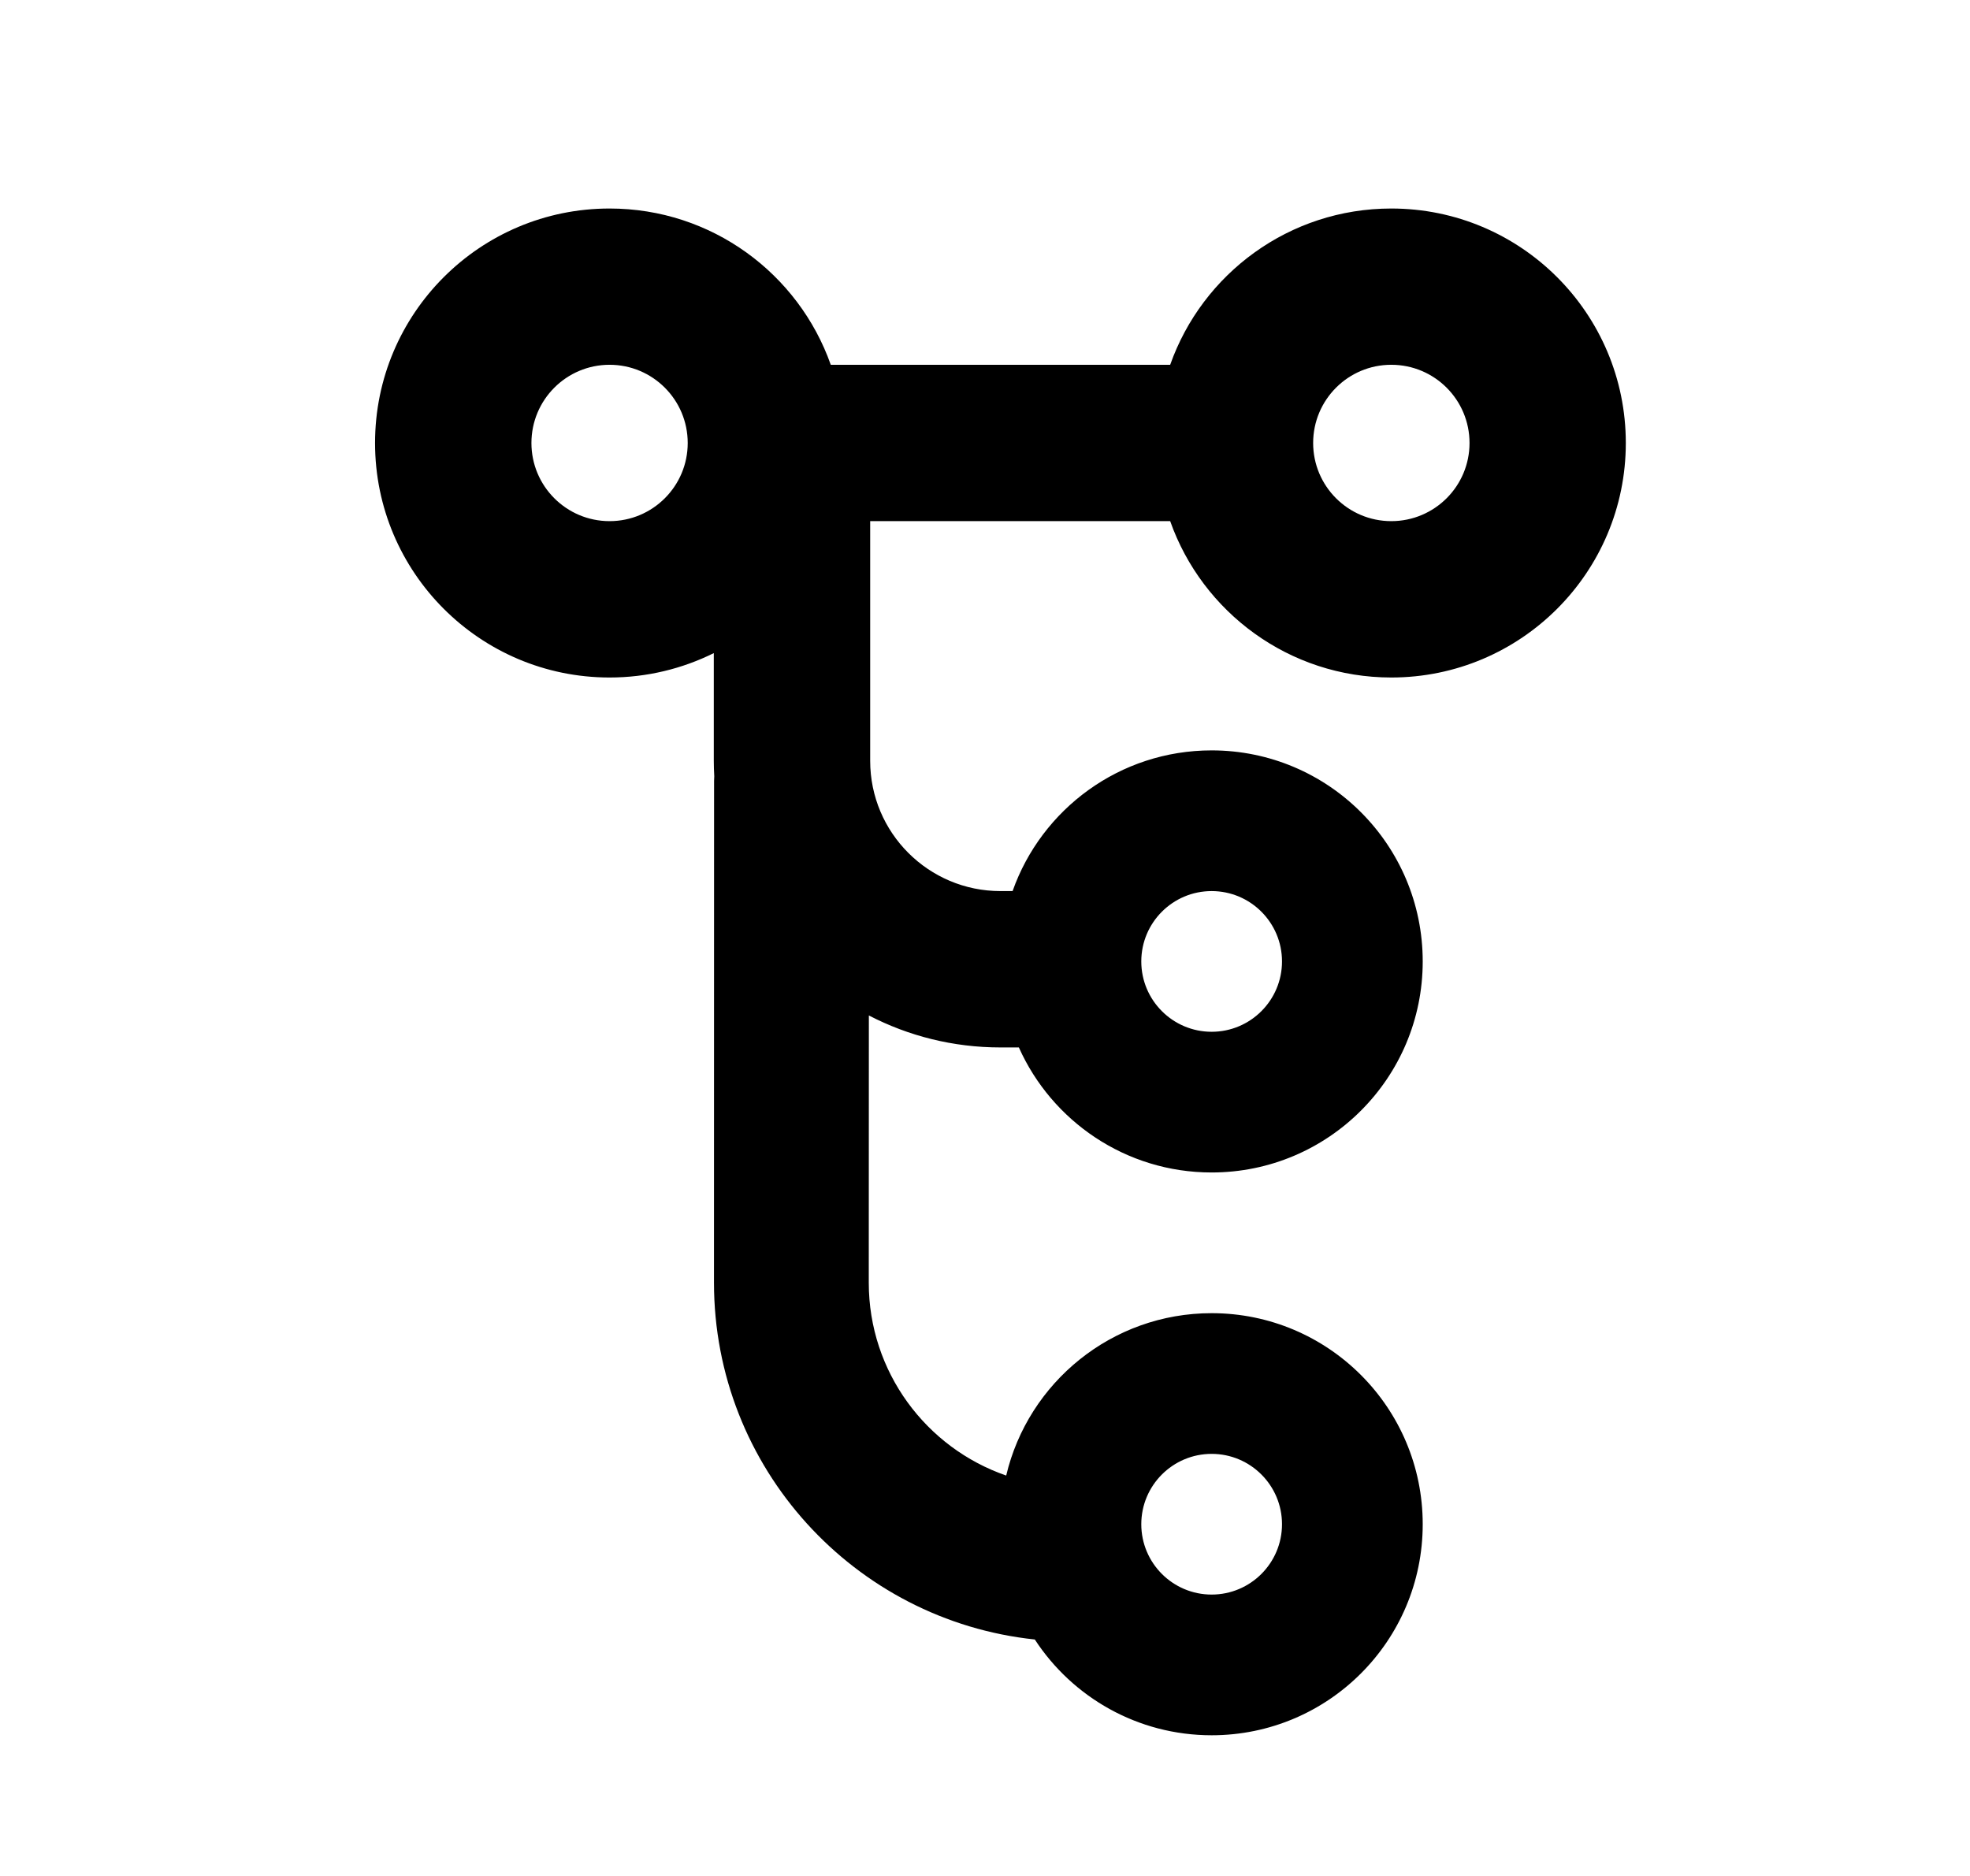 <svg viewBox="0 0 21 20" fill="none" xmlns="http://www.w3.org/2000/svg">
<path fill-rule="evenodd" clip-rule="evenodd" d="M3.998 4.723C3.998 3.342 5.117 2.223 6.498 2.223C7.587 2.223 8.513 2.918 8.856 3.889H12.474C12.817 2.918 13.743 2.223 14.831 2.223C16.212 2.223 17.331 3.342 17.331 4.723C17.331 6.103 16.212 7.223 14.831 7.223C13.743 7.223 12.817 6.527 12.474 5.556H9.276V8.111C9.276 8.878 9.898 9.5 10.665 9.5H10.794C11.103 8.626 11.936 8 12.916 8C14.159 8 15.166 9.007 15.166 10.25C15.166 11.493 14.159 12.5 12.916 12.5C12 12.5 11.212 11.952 10.861 11.167H10.665C10.159 11.167 9.682 11.044 9.262 10.826L9.261 13.675C9.261 14.627 9.874 15.437 10.726 15.731C10.96 14.739 11.852 14 12.916 14C14.159 14 15.166 15.007 15.166 16.25C15.166 17.493 14.159 18.5 12.916 18.5C12.127 18.5 11.432 18.094 11.031 17.479C9.109 17.276 7.611 15.65 7.611 13.675L7.612 8.325C7.612 8.309 7.613 8.292 7.614 8.276C7.611 8.221 7.609 8.166 7.609 8.111V6.963C7.274 7.129 6.897 7.223 6.498 7.223C5.117 7.223 3.998 6.103 3.998 4.723ZM6.498 3.889C6.038 3.889 5.665 4.262 5.665 4.723C5.665 5.183 6.038 5.556 6.498 5.556C6.958 5.556 7.331 5.183 7.331 4.723C7.331 4.262 6.958 3.889 6.498 3.889ZM14.831 3.889C14.371 3.889 13.998 4.262 13.998 4.723C13.998 5.183 14.371 5.556 14.831 5.556C15.292 5.556 15.665 5.183 15.665 4.723C15.665 4.262 15.292 3.889 14.831 3.889ZM13.666 10.25C13.666 10.664 13.33 11 12.916 11C12.502 11 12.166 10.664 12.166 10.25C12.166 9.836 12.502 9.5 12.916 9.5C13.33 9.5 13.666 9.836 13.666 10.25ZM12.916 17C13.33 17 13.666 16.664 13.666 16.25C13.666 15.836 13.33 15.5 12.916 15.5C12.502 15.5 12.166 15.836 12.166 16.25C12.166 16.664 12.502 17 12.916 17Z" fill="currentColor"/>
</svg>
